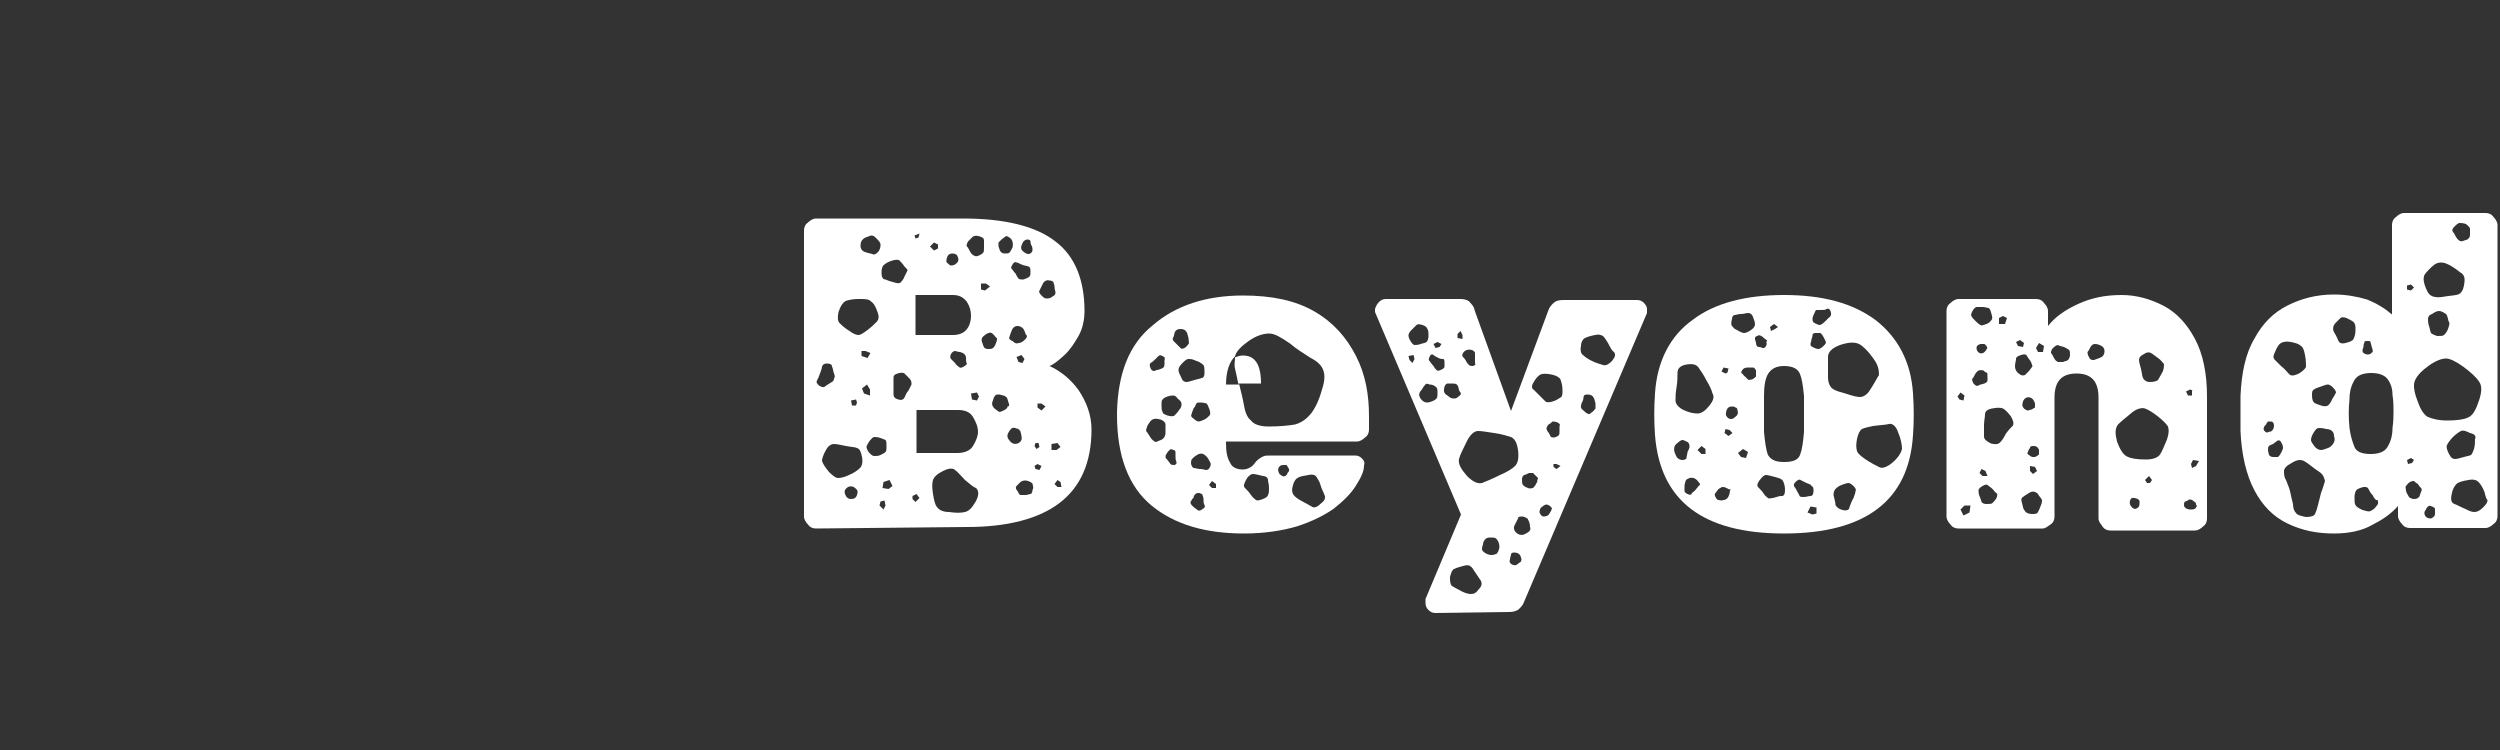 <?xml version="1.0" encoding="utf-8"?>
<!-- Generator: Adobe Illustrator 23.0.2, SVG Export Plug-In . SVG Version: 6.00 Build 0)  -->
<svg version="1.1" id="Layer_1" xmlns="http://www.w3.org/2000/svg" xmlns:xlink="http://www.w3.org/1999/xlink" x="0px" y="0px"
	 viewBox="0 0 500 150" style="enable-background:new 0 0 500 150;" xml:space="preserve">
<rect x="0" y="0" width="500" height="150" fill="#333333" stroke="none"/>
<style type="text/css">
	.st0{fill:#FFFFFF;}
</style>
<g>
	<path class="st0" d="M163.2,105.7c-0.6,0-1.2-0.2-1.6-0.8c-0.4-0.4-0.8-1-0.8-1.6V46.1c0-0.6,0.2-1.2,0.8-1.6
		c0.4-0.4,1-0.8,1.6-0.8h29.4c8.5,0,14.7,1.6,18.5,4.6c4,3,5.8,7.9,5.8,13.9c0,1.8-0.4,3.6-1.2,5S214,70,212.9,71s-2,1.8-3,2.2
		c2.2,1,4.2,2.6,5.8,4.8c1.6,2.4,2.6,5,2.6,7.9c0,6.6-2.2,11.5-6.4,14.7c-4.2,3.2-10.5,4.8-18.5,4.8L163.2,105.7L163.2,105.7z
		 M166.8,74.7c-0.2-0.6-0.2-1-0.4-1.4c0-0.4-0.4-0.6-1-0.6s-0.8,0.2-1,0.6c0,0.4-0.2,0.8-0.4,1.4c-0.2,0.6-0.4,1-0.6,1.4
		s0,0.6,0.4,1c0.6,0.4,1,0.4,1.2,0.2s0.6-0.4,1.2-0.8c0.4-0.2,0.6-0.4,0.6-0.8C167,75.5,167,75.1,166.8,74.7z M169.2,89.2
		c-1-0.2-1.8-0.4-2.4-0.4s-1.2,0.4-1.6,1.2c-0.6,1-0.8,1.8-0.8,2.2c0.2,0.6,0.6,1.2,1.4,2.2c0.8,0.8,1.4,1.2,1.8,1.2
		c0.6,0,1.4-0.2,2.2-0.6c1-0.4,1.8-1,2.2-1.4c0.4-0.4,0.6-1.2,0.4-2.2c-0.2-1-0.4-1.6-1-1.8C171,89.4,170.2,89.4,169.2,89.2z
		 M175.5,62.4c-0.4-1.2-0.8-1.8-1.4-2.2c-0.4-0.4-1.2-0.4-2.4-0.4c-1.2,0-2,0.2-2.6,0.4c-0.6,0.4-1,1-1.4,2.2
		c-0.2,1-0.2,1.8,0.2,2.2s1,1,2,1.6c0.8,0.6,1.4,0.8,1.8,0.8s1-0.4,1.8-1s1.4-1.2,1.8-1.6C175.7,64,175.9,63.4,175.5,62.4z
		 M171,97.6c-0.4-0.4-1-0.4-1.4-0.2c-0.6,0.4-0.8,0.8-0.6,1.4c0.2,0.6,0.6,1,1.2,1s1-0.2,1.2-0.8C171.6,98.4,171.6,98,171,97.6z
		 M171.2,79.9l-1,0.2l0.2,1h0.8l0.2-0.6L171.2,79.9z M175.3,47.7c-0.4-0.4-0.6-0.6-1-0.6c-0.2,0-0.6,0.2-1.2,0.4c-0.8,0.4-1,1-1,1.6
		c0,0.8,0.4,1.2,1.2,1.4c0.6,0.2,1,0.2,1.4,0.4c0.4,0,0.6-0.2,1-0.6c0.4-0.6,0.4-1,0.4-1.4C176.1,48.5,175.7,48.1,175.3,47.7z
		 M174.1,70.6l-1-0.4h-0.8v1l1.2,0.4L174.1,70.6z M173.4,76.9l-1,0.8l0.4,1l1.2,0.4v-1.2L173.4,76.9z M176.1,87.6
		c-0.6-0.2-1-0.2-1.2-0.2c-0.4,0-0.6,0.4-1,0.8c-0.4,0.6-0.6,1-0.6,1.2s0.2,0.8,0.6,1.2s0.6,0.6,1,0.6s0.8,0,1.2-0.2
		c0.4-0.2,0.8-0.4,1-0.6c0.2-0.2,0.2-0.6,0.2-1.2c0-0.6,0-1-0.2-1.2C177.1,88,176.7,87.8,176.1,87.6z M176.9,100.1l-0.8,0.2
		l-0.2,0.8l0.8,0.8l0.4-0.8L176.9,100.1z M180.9,53.3c-0.4-0.6-0.8-1-1-1.2s-0.8-0.2-1.4,0c-0.8,0.2-1.4,0.6-1.6,0.8
		c-0.4,0.2-0.6,0.8-0.6,1.6s0.2,1.4,0.8,1.4c0.4,0.2,1,0.4,1.8,0.6c0.6,0.2,1,0.2,1.2,0s0.6-0.6,0.8-1.2c0.2-0.4,0.4-0.8,0.6-1.2
		C181.5,53.9,181.3,53.7,180.9,53.3z M177.9,96l-1.2,0.4l-0.2,1.2l1.2,0.2l0.8-0.6L177.9,96z M181.9,75.7c-0.4-0.4-0.8-0.8-1-1
		s-0.8-0.2-1.4,0s-0.8,0.4-0.8,0.8c0,0.4,0,0.8,0,1.6s0,1.2,0,1.8c0,0.4,0.2,0.8,1,1c0.6,0.2,1,0,1.2-0.4s0.4-1,0.8-1.4
		c0.2-0.4,0.4-0.8,0.6-1.2C182.3,76.5,182.3,76.1,181.9,75.7z M183.3,98.8l-0.8,0.4v0.6l0.6,0.6l0.8-0.8L183.3,98.8z M183.9,46.7
		l-1,0.4l0.2,0.6l0.6-0.2L183.9,46.7z M183.1,67h7.5c1.2,0,2.2-0.4,2.8-1.2s0.8-1.8,0.8-2.6c0-1-0.2-1.8-0.8-2.8
		c-0.6-0.8-1.4-1.4-2.8-1.4h-7.5V67z M183.1,90.6h8.3c1.4,0,2.6-0.4,3.2-1.4s1-2,1-2.8c0-1-0.4-2-1-3s-1.6-1.4-3-1.4h-8.3v8.7
		C183.3,90.6,183.1,90.6,183.1,90.6z M187.6,48.9l-0.8-0.4l-0.8,0.8l0.8,0.8l0.8-0.4V48.9z M193,96c-0.8-0.8-1.4-1.6-2-2
		c-0.4-0.4-1.2-0.4-2.4,0.2c-1.2,0.6-1.8,1.2-2,1.8c-0.2,0.6-0.2,1.6,0,2.8s0.4,2.2,0.8,2.6c0.4,0.6,1.2,1,2.4,1
		c1.4,0.2,2.4,0.2,3.2,0c0.8-0.2,1.4-0.8,2.2-2.2c0.6-1.2,0.6-2,0-2.6C194.6,97.4,194,96.8,193,96z M190.4,50.7
		c-0.4,0-0.8,0.2-1,0.8s-0.2,1,0.2,1.2c0.2,0.2,0.4,0.4,0.6,0.4s0.4,0,0.8-0.2c0.6-0.4,0.8-0.8,0.6-1.4c-0.2-0.4-0.2-0.6-0.4-0.6
		C191,50.7,190.6,50.7,190.4,50.7z M193.2,71.6c0-0.6-0.4-1-1.2-1.2c-0.4,0-0.8-0.2-1-0.2s-0.6,0.2-0.8,0.6c-0.2,0.4-0.2,0.8,0,1
		s0.4,0.4,0.8,0.8c0.2,0.4,0.6,0.6,0.8,0.8c0.2,0.2,0.4,0.2,0.8,0s0.6-0.4,0.8-0.6C193.2,72.4,193.2,72.2,193.2,71.6z M196.8,49.5
		c0-0.6,0-1,0-1.4s-0.2-0.6-0.8-0.8c-0.6-0.2-1-0.2-1.4,0c-0.2,0.2-0.6,0.6-1,1c-0.2,0.4-0.4,0.8-0.2,1s0.4,0.6,0.6,1
		s0.6,0.8,0.8,0.8c0.2,0.2,0.6,0.2,1,0s0.8-0.4,0.8-0.6C196.8,50.5,196.8,50.1,196.8,49.5z M195.4,78.5l-1.2,0.2l0.2,1.2l1,0.2
		l0.4-0.8L195.4,78.5z M197.2,56.7h-1v1.2l0.8,0.2l1-0.8L197.2,56.7z M198.6,66.8c-0.2-0.2-0.6-0.4-0.8-0.2c-0.2,0-0.6,0.2-0.8,0.4
		c-0.6,0.4-0.8,0.8-0.6,1.4c0.2,0.4,0.2,0.8,0.4,1c0,0.2,0.4,0.4,0.8,0.4s0.8,0,1-0.2s0.4-0.4,0.6-1c0.2-0.4,0.2-0.8,0.2-1
		C199.2,67.6,199,67.2,198.6,66.8z M201.7,80.5c-0.2-0.6-0.2-1-0.6-1.2c-0.2-0.2-0.6-0.2-1.2-0.4c-0.6,0-0.8,0-1,0.4
		c-0.2,0.2-0.2,0.6-0.4,1c-0.2,0.6,0,1,0.4,1.4c0.2,0.2,0.6,0.4,0.8,0.6c0.2,0.2,0.6,0,1-0.2s0.8-0.4,0.8-0.8
		C201.9,81.3,201.9,80.9,201.7,80.5z M201.9,47.5c-0.4-0.2-0.6-0.4-0.8-0.2c-0.2,0.2-0.6,0.4-0.8,0.6c-0.2,0.2-0.4,0.4-0.6,0.6
		c0,0.2,0,0.4,0,0.8c0.2,0.4,0.2,0.8,0.4,1c0.2,0.2,0.4,0.4,0.8,0.4c0.6,0,0.8,0,1-0.2s0.4-0.6,0.6-1
		C202.7,48.7,202.5,47.9,201.9,47.5z M203.3,85.7c-0.4-0.2-0.8-0.2-1,0s-0.4,0.4-0.6,0.8c-0.4,0.6-0.2,1.2,0.2,1.6
		c0.4,0.6,1,0.8,1.6,0.6s1-0.8,0.8-1.4c0-0.4-0.2-0.8-0.2-1C203.9,86,203.7,85.7,203.3,85.7z M204.9,66.2c-0.2-0.6-0.8-1-1.4-1
		s-1,0.4-1.2,1s-0.4,1-0.4,1.2c-0.2,0.2,0,0.6,0.6,0.8c0.4,0.4,0.8,0.6,1.2,0.4c0.4,0,0.8-0.2,1.2-0.6c0.4-0.4,0.6-0.6,0.4-1
		C205.1,67,205.1,66.6,204.9,66.2z M204.3,52.9c-0.4-0.2-0.8-0.4-1-0.4c-0.2-0.2-0.6,0-0.8,0.4s-0.4,0.6-0.2,0.8
		c0.2,0.2,0.4,0.6,0.8,1c0.2,0.4,0.4,0.8,0.6,1s0.4,0.2,1,0.2c0.6-0.2,1-0.4,1.2-0.6c0.2-0.2,0.2-0.6,0.2-1.2c0-0.4-0.2-0.8-0.4-0.8
		C205.1,53.1,204.7,53.1,204.3,52.9z M204.9,71.8l-0.6-0.8l-1,0.4l0.4,1l0.8,0.2L204.9,71.8z M206.1,96.4c-0.8-0.4-1.4-0.4-2,0
		c-0.4,0.4-0.6,0.6-0.8,0.8c-0.2,0.2-0.2,0.6,0.2,1c0.2,0.4,0.4,0.8,0.6,0.8s0.6,0,1,0s0.8-0.2,1-0.2c0.2,0,0.4-0.4,0.4-0.8
		c0.2-0.4,0.2-0.8,0-1C206.7,97,206.5,96.6,206.1,96.4z M206.3,49.1c-0.2-0.4-0.2-0.6-0.2-0.8s-0.2-0.4-0.6-0.4s-0.6,0.2-0.8,0.4
		c-0.2,0.2-0.2,0.4-0.4,0.8c-0.2,0.6,0,1,0.6,1.4s1,0.4,1.4,0c0.2-0.2,0.2-0.4,0.2-0.6C206.5,49.7,206.5,49.5,206.3,49.1z
		 M207.7,88.6h-0.6l-0.2,0.6l0.4,0.6l0.6-0.4L207.7,88.6z M208.3,93.2l-0.8-0.4l-0.6,0.4l0.2,0.6l0.8,0.2L208.3,93.2z M208.3,80.7
		h-0.8v0.8l0.8,0.6l0.8-0.8L208.3,80.7z M209.9,56.1c-0.6-0.2-1.2,0.2-1.4,0.8c-0.2,0.4-0.4,0.8-0.6,1.2c-0.2,0.2,0,0.6,0.4,1
		s0.6,0.6,1,0.6c0.2,0,0.8,0,1.2-0.4c0.4-0.2,0.6-0.4,0.6-0.8c0-0.2-0.2-0.6-0.2-1.2c0-0.4-0.2-0.6-0.2-0.8
		C210.7,56.3,210.3,56.1,209.9,56.1z M211.5,88.6l-1.2,0.2V90h1l0.8-0.6L211.5,88.6z M212.1,96.4l-0.6-0.4l-0.6,0.8l0.6,0.6h0.8
		L212.1,96.4z"/>
	<path class="st0" d="M248.8,106.7c-7.7,0-13.9-1.8-18.5-5.6s-6.9-9.9-6.9-18.1v-0.6c0.2-7.7,2.4-13.5,7.1-17.3c4.6-4,10.7-6,18.1-6
		c5.8,0,10.5,1,14.3,3.2c3.8,2.2,6.4,5.2,8.3,8.9s2.6,7.7,2.6,12.1v2.6c0,0.6-0.2,1.2-0.8,1.6c-0.4,0.4-1,0.8-1.6,0.8h-26.2v0.2
		c0,1.8,0.2,3,0.8,4c0.4,1,1.4,1.4,2.6,1.4c0.6,0,1-0.2,1.4-0.4s0.8-0.6,1.2-1.2c0.6-0.6,1-0.8,1.4-1s0.8-0.2,1.6-0.2H271
		c0.6,0,1,0.2,1.4,0.6c0.4,0.4,0.6,0.8,0.4,1.4c0,1.2-0.6,2.4-1.6,4c-1,1.6-2.4,3-4.4,4.6c-2,1.4-4.4,2.6-7.5,3.6
		C256.5,106.1,253,106.7,248.8,106.7z M232.1,83.9c-0.8-0.2-1.2-0.2-1.6,0s-0.6,0.6-1,1.2c-0.2,0.6-0.4,1-0.2,1.2s0.4,0.6,0.8,1.2
		c0.2,0.4,0.6,0.6,0.8,0.8s0.6,0,1-0.2c0.8-0.2,1.2-0.8,1.2-1.6c0-0.6,0-1.2,0-1.6S232.7,84.1,232.1,83.9z M232.5,71.2
		c-0.4-0.2-0.6-0.2-0.8,0s-0.4,0.4-0.6,0.6c-0.4,0.4-0.6,0.6-1,0.8c-0.2,0.2-0.2,0.6,0,1c0.2,0.6,0.6,0.6,0.8,0.6
		c0.2-0.2,0.8-0.2,1.2-0.4c0.6-0.2,0.8-0.4,0.8-1c0-0.4,0-0.6,0-0.8C233.1,71.6,232.9,71.4,232.5,71.2z M235.5,79.7
		c-0.2-0.4-0.6-0.6-0.8-0.6s-0.6,0-1.2,0.2s-0.8,0.4-1,0.6c-0.2,0.2-0.2,0.6-0.2,1c0,0.6,0,1.2,0.2,1.4c0,0.4,0.4,0.6,1,0.8
		s1.2,0.2,1.4,0c0.2-0.2,0.6-0.6,1-1.2c0.4-0.4,0.4-0.8,0.4-1.2C236.3,80.5,236.1,80.1,235.5,79.7z M235.1,91.4c0-0.4,0-0.8,0-1
		s-0.2-0.4-0.4-0.4c-0.4-0.2-0.6-0.2-0.8,0s-0.4,0.4-0.6,0.8c-0.2,0.2-0.2,0.4-0.2,0.6s0.2,0.4,0.4,0.6c0.2,0.2,0.4,0.6,0.6,0.8
		s0.4,0.2,0.8,0.2c0.4-0.2,0.4-0.2,0.4-0.6C235.1,92,235.1,91.6,235.1,91.4z M236.1,65.8c-0.6,0-0.8,0.2-1,0.4s-0.2,0.6-0.4,1.2
		c-0.2,0.2-0.2,0.6,0,0.8s0.4,0.4,0.6,0.6c0.2,0.2,0.6,0.6,0.8,0.8s0.4,0.2,0.8,0s0.6-0.6,0.8-0.8s0-0.6,0-1.2
		c-0.2-0.6-0.2-1-0.4-1.2C237.1,66,236.7,65.8,236.1,65.8z M239.3,72.2c-0.8-0.4-1.2-0.4-1.6-0.4s-0.8,0.4-1.2,0.8
		c-0.6,0.6-0.8,1-0.8,1.4s0.2,0.8,0.6,1.6c0.2,0.6,0.6,0.8,1,0.8s0.8-0.2,1.6-0.4c0.6-0.2,1-0.2,1.4-0.4c0.4,0,0.6-0.4,0.6-1
		c0-0.8,0-1.2-0.2-1.6C240.5,72.9,240.1,72.4,239.3,72.2z M241.2,91.2c-0.6-0.6-1.2-0.6-1.8-0.2c-0.4,0.2-0.8,0.6-1,0.8
		s-0.2,0.6-0.2,1c0.2,0.6,0.4,0.8,0.6,0.8s0.8,0.2,1.2,0.2c0.6,0,1,0.2,1.2,0.2c0.4,0,0.6-0.2,0.8-0.6c0.2-0.4,0.2-0.8,0-1
		C241.8,92,241.6,91.6,241.2,91.2z M239.9,98.6c-0.4,0-0.6,0-0.8,0.2c-0.2,0.2-0.4,0.4-0.4,0.8c-0.4,0.2-0.4,0.6-0.6,0.8
		c0,0.2,0,0.4,0.4,0.8c0.4,0.4,0.8,0.6,1,0.8s0.6,0.2,1-0.2c0.4-0.2,0.6-0.4,0.4-0.8s-0.2-0.6-0.2-1.2c0-0.4-0.2-0.6-0.2-0.8
		S240.3,98.8,239.9,98.6z M240.1,80.5c-0.4,0-0.8,0-0.8,0.2c-0.2,0.2-0.2,0.6-0.6,1c-0.2,0.6-0.4,1-0.4,1.2c-0.2,0.2,0,0.6,0.4,0.8
		c0.4,0.4,0.8,0.6,1,0.6s0.8-0.2,1.2-0.4c0.4-0.2,0.8-0.6,1-0.8s0.2-0.6,0-1.2c-0.2-0.6-0.4-1-0.6-1.2
		C241.2,80.7,240.8,80.5,240.1,80.5z M243.2,96.8l-0.8-0.6l-0.6,0.8l0.6,0.6h0.8V96.8z M245.2,76.9h2.6c0-0.2-0.2-0.2-0.2-0.4
		c-0.2-1-0.4-2-0.6-2.8s0-1.4,0-2.2c0.4-0.2,1-0.4,1.6-0.4c2.4,0,3.6,1.8,3.6,5.6h-4.4c0.4,1.6,0.8,3.2,1,4.4s0.6,2.4,1.4,3
		c0.6,0.8,1.8,1.2,3.6,1.2c2.2,0,4-0.2,5.2-0.4c1.4-0.4,2.4-1.2,3.2-2.2s1.6-2.6,2.2-4.8c0.6-1.8,0.6-3,0.2-4s-1.4-1.8-2.6-2.4
		c-1.2-0.8-2.6-1.6-4-2.8c-1.8-1.2-3-2-4.2-2c-1,0-2.6,0.4-4.2,1.6c-1.4,1-2.4,2-2.6,3C246,72.2,245.2,74.1,245.2,76.9z M253.8,97.6
		c0-0.8-0.2-1.2-0.2-1.6c0-0.4-0.4-0.8-1-0.8c-0.8-0.2-1.6-0.4-2-0.4s-1,0.4-1.4,1.2c-0.4,0.8-0.6,1.2-0.2,1.6
		c0.4,0.4,0.8,0.8,1.2,1.4c0.4,0.6,0.8,0.8,1,1c0.4,0.2,0.8,0,1.4-0.2s1-0.6,1-0.8C253.8,98.6,253.8,98.2,253.8,97.6z M257.7,93.6
		c-0.2-0.2-0.2-0.4-0.4-0.6c-0.2,0-0.4,0-0.6,0c-0.6,0-0.8,0.2-1,0.6c-0.2,0.4,0,0.8,0.2,1.2c0.2,0.2,0.6,0.4,0.6,0.4
		c0.2,0.2,0.4,0,0.6,0c0.2-0.2,0.4-0.4,0.4-0.6C257.9,94.2,257.9,94,257.7,93.6z M264.1,97c-0.2-0.8-0.6-1.2-0.8-1.6
		c-0.2-0.4-0.8-0.6-1.6-0.4c-1,0.2-1.6,0.2-2.2,0.6c-0.4,0.2-0.8,0.8-1,1.8c-0.2,0.8,0,1.4,0.4,1.8c0.4,0.4,1,0.8,1.8,1.2
		s1.4,0.8,1.8,1s1,0,1.8-0.8c0.8-0.6,0.8-1.2,0.6-1.6C264.7,98.4,264.3,97.8,264.1,97z"/>
	<path class="st0" d="M287.1,122.6c-0.6,0-1-0.2-1.4-0.6c-0.4-0.4-0.6-0.8-0.6-1.4c0-0.2,0-0.2,0-0.4s0-0.4,0-0.4l7.1-16.9L275,62.4
		c0-0.2,0-0.4,0-0.6c0.2-0.6,0.4-1,0.8-1.4s0.8-0.6,1.4-0.6h14.9c0.8,0,1.6,0.2,2,0.8c0.4,0.4,0.8,1,0.8,1.4l7.3,20.2l7.5-20.2
		c0.2-0.6,0.6-1,1-1.4s1-0.6,2-0.6h14.7c0.6,0,1,0.2,1.4,0.6c0.4,0.4,0.6,0.8,0.6,1.2s0,0.6,0,0.8l-24.6,57.8c-0.2,0.6-0.6,1-1,1.4
		s-1.2,0.6-2,0.6L287.1,122.6L287.1,122.6z M282.7,71l-1,0.2l0.2,0.8l0.6,0.6l0.4-0.8L282.7,71z M284.5,65c-0.6-0.2-1-0.2-1.2,0
		c-0.2,0.2-0.6,0.6-1,1s-0.6,0.8-0.6,1s0,0.6,0.4,1.2c0.2,0.4,0.6,0.8,0.8,0.8c0.2,0,0.8,0,1.2-0.2c0.6-0.2,1-0.2,1.2-0.4
		c0.2-0.2,0.4-0.6,0.4-1.2c0-0.6,0-1-0.2-1.4C285.3,65.4,285.1,65.2,284.5,65z M285.9,76.9c-0.4-0.2-0.8-0.2-0.8,0
		c-0.2,0.2-0.4,0.4-0.6,0.8c-0.2,0.4-0.6,0.6-0.6,1c-0.2,0.2,0,0.6,0.2,1c0.6,0.8,1.2,1,2.2,0.6c0.6-0.2,0.8-0.4,1-0.6
		c0.2-0.2,0.2-0.6,0.2-1.2c0-0.4,0-0.8-0.2-1C286.9,77.1,286.5,76.9,285.9,76.9z M287.7,71.6c-0.4-0.2-0.8-0.4-1-0.6
		c-0.2-0.2-0.6-0.2-0.8,0.4c-0.2,0.4-0.2,0.6,0,0.8c0.2,0.2,0.4,0.6,0.8,1c0.2,0.4,0.4,0.6,0.6,0.8c0.2,0.2,0.4,0.2,0.8,0
		s0.6-0.2,0.8-0.6c0-0.2,0-0.6,0-1c0-0.2,0-0.4-0.2-0.6C288.3,71.8,288.1,71.8,287.7,71.6z M288.3,68.8l-0.8-0.4l-0.8,0.4l0.4,0.8
		l0.8-0.2L288.3,68.8z M291.7,77.5c-0.2-0.6-0.4-0.8-1.2-0.8c-0.4,0-0.8,0-1,0c-0.2,0-0.4,0.2-0.6,0.6c-0.2,0.8-0.2,1.4,0.6,1.8
		c0.4,0.4,0.8,0.6,1.2,0.6s0.6,0,1-0.4c0.4-0.2,0.6-0.6,0.4-0.8C291.9,78.3,291.7,77.9,291.7,77.5z M295,114.4c-0.4-0.6-0.6-1-1-1.2
		c-0.2-0.2-0.8-0.2-1.4,0c-0.8,0.2-1.4,0.4-1.8,0.6c-0.4,0.2-0.6,0.8-0.8,1.6c0,0.8,0,1.4,0.4,1.8c0.4,0.2,1,0.6,1.8,1
		s1.4,0.6,2,0.6c0.6,0,1-0.2,1.6-1c0.6-0.6,0.6-1.2,0.4-1.6C295.8,115.6,295.4,115,295,114.4z M292.1,66.2l-0.6,0.6v0.8l1,0.2V67
		L292.1,66.2z M298.8,86.6c-1.4-0.2-2.4-0.4-3.2-0.4c-0.8,0-1.6,0.8-2.2,2c-0.8,1.6-1.4,2.8-1.6,3.6c-0.2,1,0.4,2,1.6,3.4
		c1.2,1.2,2.2,1.6,3,1.4c1-0.4,2-0.8,3.6-1.6c1.4-0.6,2.4-1.2,3-1.8c0.6-0.6,0.8-1.6,0.6-3.2c-0.2-1.4-0.6-2.2-1.4-2.6
		C301.4,87.2,300.4,86.8,298.8,86.6z M294.4,70c-0.8-0.2-1.4,0-1.8,0.6c-0.2,0.4-0.2,0.6,0,0.8c0.2,0.2,0.4,0.4,0.6,0.8
		c0.2,0.4,0.4,0.6,0.6,0.8c0.2,0.2,0.4,0.2,0.8,0.2c0.4-0.2,0.6-0.2,0.4-0.6c0-0.2,0-0.6,0-1s0-0.8,0-1
		C295,70.4,294.8,70.2,294.4,70z M299.8,108.7c-0.2-0.6-0.4-0.8-0.6-1c-0.2-0.2-0.6-0.2-1.2-0.2c-0.6,0-0.8,0.2-1,0.4
		c-0.2,0.2-0.4,0.6-0.4,1c-0.2,0.4-0.2,0.8-0.2,1s0.4,0.6,0.8,0.8c0.8,0.4,1.4,0.4,2.2,0C299.8,110.1,300,109.5,299.8,108.7z
		 M304.2,111.5c-0.2-0.8-0.8-1-1.4-1c-0.4,0-0.6,0.2-0.6,0.4s-0.2,0.6-0.2,1c-0.2,0.4,0,0.8,0.4,1s0.8,0.2,1,0
		c0.2-0.2,0.6-0.4,0.8-0.6C304.2,112.1,304.4,111.9,304.2,111.5z M304.6,103.3c-0.6,0-1,0-1,0.4c-0.2,0.4-0.4,0.8-0.6,1.2
		c-0.4,0.6-0.2,1.2,0.2,1.6c0.4,0.4,1,0.6,1.6,0.4c0.4-0.2,0.8-0.4,1-0.6c0.2-0.2,0.4-0.4,0.2-1c0-0.6-0.2-1-0.4-1.4
		C305.6,103.7,305.2,103.5,304.6,103.3z M307.2,95.2c-0.2-0.2-0.4-0.4-0.6-0.6c-0.2,0-0.4,0-0.8,0c-0.4,0.2-0.8,0.4-1,0.4
		c-0.2,0.2-0.4,0.4-0.4,0.8c0,0.6,0,1,0.2,1.2c0.2,0.2,0.4,0.4,1,0.6c0.4,0.2,0.8,0,1,0c0.2-0.2,0.4-0.4,0.6-0.8
		c0.2-0.4,0.4-0.6,0.2-0.8C307.7,95.8,307.7,95.6,307.2,95.2z M310.3,74.9c-1-0.2-1.8-0.2-2.2,0c-0.4,0.2-1,0.8-1.4,1.6
		c-0.4,0.6-0.4,1.2,0,1.4c0.4,0.4,0.8,0.8,1.4,1.4c0.4,0.4,0.8,0.8,1,1c0.2,0.2,0.8,0.2,1.4,0c0.8-0.2,1.2-0.6,1.6-0.8
		s0.4-0.8,0.4-1.4c0-1-0.2-1.6-0.4-2.2C311.9,75.5,311.3,75.1,310.3,74.9z M310.1,101.3c-0.2-0.2-0.6-0.4-0.8-0.4
		c-0.2,0-0.6,0.2-0.8,0.4c-0.4,0.2-0.6,0.6-0.6,1.2c0.2,0.4,0.4,0.8,0.8,0.8c0.6,0,1-0.2,1.2-0.6c0.2-0.4,0.4-0.6,0.4-0.8
		C310.5,101.7,310.3,101.5,310.1,101.3z M311.5,84.5c-0.4-0.2-0.8-0.2-1-0.2c-0.2,0.2-0.4,0.4-0.8,0.6c-0.2,0.2-0.4,0.6-0.4,0.8
		s0.2,0.6,0.4,0.8c0.2,0.4,0.4,0.6,0.4,0.8c0.2,0.2,0.4,0.2,0.8,0.2c0.4-0.2,0.6-0.2,0.8-0.4c0.2-0.2,0.2-0.4,0.2-0.8
		c0-0.4,0-0.8,0-1C312.1,84.9,311.9,84.7,311.5,84.5z M311.3,92.8h-0.6v0.6l0.6,0.4l0.8-0.6L311.3,92.8z M321.6,68.6
		c-0.4-0.6-0.6-1-1-1.4c-0.4-0.2-0.8-0.4-1.6-0.2c-1,0.2-1.6,0.4-2,0.6c-0.4,0.2-0.8,0.8-0.8,1.6c-0.2,0.8,0,1.6,0.4,1.8
		c0.4,0.4,1,0.8,1.8,1.2s1.6,0.6,2.2,0.8c0.6,0.2,1.2-0.2,1.8-0.8c0.6-0.8,0.8-1.2,0.4-1.8C322.4,70.2,322,69.4,321.6,68.6z
		 M317.5,78.9c-0.6,0-0.8,0.2-0.8,0.6c0,0.4-0.2,0.8-0.4,1.2c-0.2,0.6-0.2,1,0.4,1.4c0.2,0.2,0.6,0.6,0.8,0.6
		c0.2,0.2,0.4,0.2,0.8-0.2c0.4-0.2,0.6-0.6,0.8-0.8c0-0.2,0-0.6,0-1c-0.2-0.6-0.2-1-0.4-1.2C318.5,79.1,318.1,78.9,317.5,78.9z"/>
	<path class="st0" d="M356.8,106.7c-16.3,0-24.8-6.6-25.8-19.7c-0.2-2.8-0.2-5.6,0-8.3c0.4-6.4,3-11.5,7.5-14.7
		c4.4-3.4,10.7-5,18.3-5c7.7,0,13.7,1.6,18.3,5c4.4,3.4,7.1,8.3,7.5,14.7c0.2,2.8,0.2,5.6,0,8.3
		C381.8,100.1,373.1,106.7,356.8,106.7z M337.5,88.4c-0.4-0.2-0.8-0.4-1-0.4c-0.2,0-0.6,0.2-1,0.6c-0.6,0.4-0.8,1-0.6,1.8
		c0.2,0.6,0.4,1,0.6,1.2c0.2,0.2,0.6,0.4,1,0.4s0.8-0.2,0.8-0.4c0-0.4,0.2-0.8,0.2-1.2c0.2-0.4,0.4-0.8,0.4-1S337.9,88.6,337.5,88.4
		z M341.3,76.1c-0.6-1.2-1.2-2-1.6-2.6s-1.2-0.8-2.4-0.6c-1.2,0.2-1.8,0.8-1.8,1.6s0,1.8-0.2,3c-0.2,1.2-0.2,2-0.2,2.6
		s0.4,1.2,1.4,1.8c1.2,0.6,2.2,0.8,3,0.8s1.6-0.6,2.4-1.6s1-1.8,0.6-2.4C342.3,77.9,341.9,77.1,341.3,76.1z M339.7,96.4
		c-0.4-0.6-1-1-1.8-0.8c-0.4,0.2-0.6,0.2-0.8,0.6c0,0.2-0.2,0.6-0.2,1s0,0.8,0,1s0.2,0.4,0.6,0.6c0.4,0.2,0.8,0.2,0.8,0
		s0.4-0.4,0.8-0.8c0.2-0.4,0.6-0.6,0.6-0.8C340.1,97,340.1,96.8,339.7,96.4z M341.1,89.8l-0.8-0.6l-0.8,0.8l0.8,0.8h0.8V89.8z
		 M345.3,97.6c-0.4-0.2-0.6-0.2-0.8-0.2s-0.4,0.2-0.8,0.4c-0.2,0.2-0.4,0.6-0.6,0.8c-0.2,0.2-0.2,0.4,0,0.8c0.2,0.4,0.4,0.6,0.6,0.6
		c0.2,0,0.6,0.2,1,0c0.4,0,0.6-0.2,0.8-0.4s0.2-0.4,0.4-0.8c0-0.4,0.2-0.8,0.2-1C345.9,98,345.7,97.8,345.3,97.6z M345.7,73.7
		l-1-0.2l-0.4,0.8l0.8,0.4l0.4-0.2L345.7,73.7z M345.9,86l-0.8-0.2l-0.2,0.8l0.8,0.6l0.8-0.6L345.9,86z M346.3,81.3
		c-0.4,0-0.8,0.2-1,0.8c-0.2,0.6-0.2,1,0.2,1.4c0.4,0.4,1,0.4,1.4,0c0.6-0.4,0.8-0.8,0.6-1.4c0-0.4-0.2-0.6-0.4-0.6
		C346.9,81.3,346.7,81.3,346.3,81.3z M350.6,63.4c-0.2-0.6-0.6-0.8-1-0.8s-0.8,0.2-1.4,0.2c-0.6,0-1,0.2-1.2,0.2
		c-0.4,0-0.6,0.4-0.6,0.8c-0.2,0.6-0.2,1.2,0,1.4c0.2,0.2,0.4,0.6,1,0.8c0.6,0.4,1.2,0.6,1.4,0.6c0.4,0,0.8-0.2,1.4-0.6
		c0.6-0.4,0.8-0.8,0.8-1.2C351,64.4,350.8,64,350.6,63.4z M349.6,90.4l-1-0.6l-1,0.8l0.6,0.8l1,0.2L349.6,90.4z M351.2,74.1
		c-0.2-0.4-0.4-0.6-0.6-0.6c-0.2,0-0.6,0-1,0c-0.6,0-1,0.2-1.2,0.6c-0.2,0.2-0.2,0.6,0,0.6c0.2,0,0.2,0.4,0.6,0.6
		c0.2,0.2,0.4,0.4,0.6,0.6c0.2,0.2,0.4,0,0.8,0c0.4-0.2,0.6-0.4,0.8-0.6C351.2,74.7,351.2,74.5,351.2,74.1z M353,67.8
		c-0.2-0.2-0.6-0.6-0.8-0.6c-0.2-0.2-0.4-0.2-0.8,0s-0.4,0.2-0.4,0.6c0,0.2,0.2,0.6,0.2,0.8c0,0.4,0.2,0.8,0.6,0.8s0.6,0.2,0.8,0.2
		c0.2,0,0.4,0,0.6-0.4c0.2-0.4,0.2-0.6,0-0.8C353.6,68.2,353.4,68,353,67.8z M357,98c0-0.8-0.2-1.4-0.4-1.8
		c-0.2-0.4-0.8-0.6-1.6-0.8s-1.4-0.4-1.8-0.4s-0.8,0.4-1.4,1.2c-0.4,0.6-0.4,1-0.2,1.2c0.4,0.4,0.8,0.8,1.2,1.4
		c0.2,0.4,0.6,0.6,0.8,0.8c0.2,0.2,0.6,0,1,0c0.8-0.2,1.2-0.4,1.6-0.4C356.8,99.3,357,98.8,357,98z M356.8,92.4
		c1.8,0,2.8-0.4,3.2-1.4s0.6-2.4,0.8-4.6c0-0.8,0-2.2,0-3.6s0-2.8,0-3.6c-0.2-2-0.4-3.4-0.8-4.4s-1.4-1.6-3.2-1.6
		c-1.6,0-2.6,0.6-3.2,1.6s-0.8,2.6-0.8,4.4c0,0.8,0,2.2,0,3.6s0,2.8,0,3.6c0.2,2,0.4,3.6,0.8,4.6C354.2,92,355.2,92.4,356.8,92.4z
		 M355.6,65.4l-0.8-0.6l-0.8,0.6l0.2,0.8l0.8-0.4L355.6,65.4z M361.3,96.6c-0.4-0.2-0.8-0.4-1.2-0.6c-0.2-0.2-0.6,0-1,0.4
		c-0.4,0.4-0.4,0.6-0.2,1c0.2,0.2,0.4,0.6,0.6,1c0.2,0.4,0.4,0.6,0.4,0.8c0.2,0.2,0.4,0.2,0.8,0.2c0.6,0,1-0.2,1.4-0.2
		s0.6-0.4,0.6-1s0-0.8-0.4-1C362.3,97,361.9,96.8,361.3,96.6z M363.3,101.5l-1.2-0.2l-0.6,1.2l1,0.4l0.8-0.2V101.5L363.3,101.5z
		 M364.7,67.4c-0.2-0.4-0.4-0.6-0.6-0.8c-0.2,0-0.6,0-1,0c-0.4,0-0.6,0.2-0.6,0.4s0,0.4-0.2,0.8c0,0.4-0.2,0.8-0.2,1s0,0.4,0.4,0.6
		c0.4,0.2,0.8,0.4,1.2,0.4c0.2,0,0.6-0.2,1-0.6c0.4-0.4,0.6-0.6,0.4-1C365.1,68.2,364.9,67.8,364.7,67.4z M366.1,62.2
		c-0.2-0.4-0.4-0.6-0.8-0.4c-0.2,0.2-0.6,0.2-1.2,0.2c-0.4,0-0.6,0-0.8,0c-0.2,0-0.2,0.2-0.4,0.6c-0.2,0.4-0.4,0.8-0.4,1.2
		c0,0.2,0,0.6,0.4,0.8s0.8,0.4,1,0.4c0.2,0,0.6-0.2,1-0.6c0.4-0.4,0.6-0.6,0.8-0.8C366.3,63.2,366.3,62.8,366.1,62.2z M374.6,71.6
		c-1-1.4-2-2.4-2.8-2.8c-0.8-0.4-2-0.4-3.8,0.2c-1.6,0.6-2.4,1.4-2.4,2.4s0,2.4,0,4c0,1.2,0.4,2,1,2.4c0.6,0.4,1.4,0.6,2.8,1
		c1.2,0.4,2,0.6,2.6,0.6c0.6,0,1.4-0.4,2-1.4c0.8-1.2,1.4-2.4,1.8-3C375.8,73.9,375.6,72.9,374.6,71.6z M370.7,97.2
		c-0.4-0.4-0.8-0.6-1-0.6c-0.4,0-0.8,0.2-1.4,0.4c-0.6,0.2-1,0.6-1.2,0.8c-0.2,0.2-0.4,0.6-0.4,1.2c0.2,0.8,0.4,1.6,0.4,2
		c0.2,0.4,0.6,0.8,1.4,1s1.4,0,1.4-0.6c0.2-0.4,0.4-1.2,0.8-1.8c0.2-0.6,0.4-1,0.4-1.4C371.3,98,371.1,97.6,370.7,97.2z M379.6,86.4
		c-0.4-1.2-1.2-1.8-1.8-1.6c-0.8,0.2-1.8,0.2-3.2,0.4c-1,0.2-1.8,0.4-2.2,0.6c-0.4,0.2-0.8,1-1,2c-0.2,1-0.2,1.8,0,2.4
		c0.2,0.6,0.8,1,1.6,1.6c1.2,0.8,2,1.2,2.8,1.6c0.6,0.4,1.6,0,2.6-0.8c1.2-1,1.8-2,2-2.8C380.4,89,380.2,87.8,379.6,86.4z"/>
	<path class="st0" d="M391.7,105.7c-0.6,0-1.2-0.2-1.6-0.8c-0.4-0.4-0.8-1-0.8-1.6V62.2c0-0.6,0.2-1.2,0.8-1.6
		c0.4-0.4,1-0.8,1.6-0.8h15.5c0.6,0,1.2,0.2,1.6,0.8c0.4,0.4,0.8,1,0.8,1.6v3c1.4-1.8,3.4-3.2,6-4.4c2.6-1.2,5.4-1.8,8.7-1.8
		c3,0,5.8,0.8,8.5,2.2c2.6,1.4,4.6,3.6,6.2,6.6c1.6,3,2.4,6.9,2.4,11.5v24.4c0,0.6-0.2,1.2-0.8,1.6c-0.4,0.4-1,0.8-1.6,0.8h-16.9
		c-0.6,0-1.2-0.2-1.6-0.8s-0.8-1-0.8-1.6V79.5c0-3.2-1.4-4.8-4.4-4.8c-3,0-4.4,1.6-4.4,4.8v23.8c0,0.6-0.2,1.2-0.8,1.6
		c-0.6,0.4-1,0.8-1.6,0.8C408.4,105.7,391.7,105.7,391.7,105.7z M392.9,79.1l-0.8-0.6l-0.6,0.8l0.4,0.6l0.8,0.2L392.9,79.1z
		 M394.1,101.1h-1.2l-0.8,0.8l0.6,1.2l1.2-0.6L394.1,101.1z M396.5,61.4c-0.6,0-1,0-1.2,0c-0.2,0-0.6,0.4-0.8,0.8
		c-0.2,0.4-0.4,0.8-0.2,1c0,0.2,0.4,0.6,0.8,1c0.4,0.4,0.6,0.6,1,0.8c0.2,0.2,0.6,0,1.2-0.2c0.6-0.2,0.8-0.6,1-0.8
		c0.2-0.2,0.2-0.6,0-1.2c-0.2-0.6-0.2-1-0.6-1.2C397.5,61.6,397.1,61.4,396.5,61.4z M396.7,74.1c-0.8-0.2-1.2,0-1.6,0.6
		c-0.2,0.4-0.4,0.8-0.6,1c-0.2,0.2,0,0.6,0.2,1c0.4,0.4,0.6,0.6,1,0.4c0.2-0.2,0.6-0.2,1.2-0.4c0.4-0.2,0.6-0.4,0.6-0.6
		c0-0.2,0-0.4,0-0.8c0-0.4,0-0.8-0.2-0.8S396.9,74.3,396.7,74.1z M397.3,69.2c-0.2-0.2-0.4-0.4-0.4-0.4c-0.2,0-0.4,0-0.8,0
		c-0.6,0.2-0.8,0.4-0.8,0.8c0,0.4,0.2,0.8,0.6,1c0.4,0.2,0.8,0,1-0.2c0.2-0.2,0.4-0.4,0.4-0.6C397.5,69.8,397.5,69.6,397.3,69.2z
		 M398.5,97.8c-0.4-0.4-0.8-0.6-1-0.8c-0.2-0.2-0.6,0-1,0.2s-0.8,0.6-0.8,0.8s0,0.8,0.2,1.2c0.2,0.6,0.4,1,0.4,1.2
		c0.2,0.2,0.4,0.4,1,0.4c0.6,0,1,0,1.2-0.2c0.2-0.2,0.6-0.6,0.8-1c0.2-0.4,0.2-0.8,0-1C399.1,98.6,398.9,98.2,398.5,97.8z
		 M397.1,94.2l-0.8-0.4l-0.4,0.8l0.6,0.6h1L397.1,94.2z M402.2,83.3c-0.6-0.8-1.2-1.4-1.6-1.6c-0.4-0.2-1.2-0.2-2.2,0
		c-1,0.2-1.4,0.6-1.4,1.2s-0.2,1.2-0.2,2.2s0,1.6,0,2.2c0,0.6,0.6,1,1.4,1.4c0.8,0.2,1.4,0.2,1.8-0.2c0.4-0.4,0.8-1,1.2-1.8
		c0.6-0.8,1-1.2,1.4-1.6C402.8,84.5,402.6,84.1,402.2,83.3z M401.4,63.6l-0.8-0.4l-0.8,0.4v1.2h1.2L401.4,63.6z M406.2,72.4
		c-0.2-0.4-0.6-0.8-0.8-1.2c-0.2-0.4-0.6-0.4-1.2-0.2c-0.6,0.2-1,0.4-1,0.8c0,0.4-0.2,0.8-0.2,1.4c0,0.8,0.4,1.4,1.2,1.8
		c0.4,0.2,0.8,0,0.8,0s0.4-0.4,0.8-0.8c0.2-0.2,0.4-0.6,0.6-0.8C406.6,73.3,406.4,72.9,406.2,72.4z M404.8,68.6L404,68l-0.8,0.4
		l0.4,0.8l1,0.2L404.8,68.6z M407.6,98.8c-0.6-0.6-1.2-0.6-1.8-0.2c-0.6,0.4-1,0.6-1.2,0.8c-0.4,0.2-0.4,0.6-0.2,1.2
		c0.2,0.8,0.2,1.2,0.6,1.6c0.2,0.4,0.8,0.6,1.4,0.6c0.6,0,1,0,1.2-0.4c0.2-0.4,0.4-0.8,0.6-1.4c0.2-0.4,0.2-0.8,0.2-1
		C408.2,99.5,407.8,99.3,407.6,98.8z M407,80.7c-0.2-0.6-0.4-1-1-1.2c-0.6-0.2-1.2,0.2-1.4,0.8c-0.2,0.6-0.2,1,0.2,1.4
		c0.2,0.2,0.6,0.4,0.8,0.4c0.2,0,0.4-0.2,0.8-0.2c0.2-0.2,0.6-0.4,0.6-0.4C407,81.3,407,81.1,407,80.7z M406.8,89.2
		c-0.4,0-0.8,0-0.8,0.4c-0.2,0.2-0.4,0.6-0.4,0.8c-0.2,0.2-0.2,0.4,0.2,0.6c0.4,0.4,1,0.6,1.6,0.2c0.2-0.2,0.4-0.2,0.4-0.4
		s0-0.4,0-0.8C407.6,89.4,407.2,89.2,406.8,89.2z M407,93.4l-1-0.2v1l0.6,0.6l0.8-0.6L407,93.4z M408.8,69.2l-1-0.6l-0.6,1l0.4,0.8
		h1L408.8,69.2z M412.8,69.4c-0.6-0.2-1-0.2-1.2-0.4c-0.2,0-0.6,0.2-1,0.6c-0.4,0.4-0.4,0.8-0.4,1c0.2,0.2,0.4,0.6,0.6,1
		c0.2,0.4,0.4,0.6,0.8,0.8c0.2,0,0.6,0,1,0c0.4-0.2,0.8-0.2,1-0.4c0.2-0.2,0.4-0.6,0.4-1c0-0.6,0-0.8-0.2-1
		C413.6,69.8,413.2,69.6,412.8,69.4z M419.9,69c-0.4-0.2-0.8-0.2-1-0.2c-0.2,0-0.6,0.2-0.8,0.6c-0.2,0.4-0.4,0.8-0.6,1
		c0,0.2,0,0.6,0.4,1.2c0.2,0.4,0.6,0.4,0.8,0.4c0.2,0,0.6-0.2,1.2-0.4c0.6-0.2,1-0.6,1-1.4C420.9,69.6,420.5,69.2,419.9,69z
		 M431.6,83.3c-1-0.8-2-1.4-2.6-1.6c-0.6-0.2-1.6,0-2.6,0.8c-1.2,1-2.2,1.8-2.8,2.4c-0.6,0.8-0.6,1.8-0.2,3.4c0.6,1.6,1.2,2.6,2,3
		s2,0.6,3.8,0.6c1.4,0,2.4-0.4,2.8-1c0.4-0.6,0.8-1.6,1.4-3c0.4-1.2,0.4-2,0.2-2.6C433.2,84.7,432.6,84.1,431.6,83.3z M427.3,99.7
		c-0.6-0.2-1-0.2-1.2,0.2c-0.2,0.4-0.2,0.8,0,1.2c0.4,0.6,0.8,0.8,1.2,0.6s0.6-0.4,0.6-1C428,100.1,427.8,99.9,427.3,99.7z
		 M431.6,71.6c-0.6-0.4-1-0.8-1.4-1s-0.8-0.2-1.4,0.2c-0.8,0.4-1,0.8-1,1.2s0.2,1,0.4,1.8c0.2,0.8,0.2,1.4,0.4,1.8
		c0.2,0.4,0.6,0.8,1.4,0.8c0.8,0,1.4-0.2,1.6-0.4c0.2-0.4,0.6-1,1-1.8c0.2-0.6,0.2-1.2,0.2-1.4C432.4,72.4,432.2,72,431.6,71.6z
		 M430.4,96l-0.6-0.8L429,96l0.4,0.6h0.6L430.4,96z M438.8,100.3c-0.4-0.4-0.6-0.4-1-0.4c-0.2,0.2-0.6,0.4-0.8,0.4
		c-0.2,0.2-0.2,0.4-0.2,0.8c0,0.2,0.2,0.4,0.4,0.6c0.2,0,0.4,0.2,0.8,0.2c0.6,0,1,0,1.2-0.4c0.2-0.2,0.2-0.4,0-0.6
		C439.2,100.7,439.2,100.5,438.8,100.3z M438.6,78.1l-0.6-0.2l-0.8,0.4l0.4,0.8h0.8v-1H438.6z M439.8,92.2l-1.2-0.2l-0.4,0.8
		l0.2,0.8l0.8-0.4L439.8,92.2z"/>
	<path class="st0" d="M466.8,106.7c-3.4,0-6.4-0.6-9.3-2s-5-3.6-6.6-6.6c-1.6-3-2.6-7.1-2.8-11.9c0-1.4,0-2.6,0-3.6s0-2.2,0-3.4
		c0.2-4.6,1-8.5,2.8-11.5c1.6-3,3.8-5.2,6.6-6.6c2.8-1.4,5.8-2.2,9.3-2.2c2.4,0,4.6,0.4,6.6,1c2,0.8,3.6,1.8,5,3V45
		c0-0.6,0.2-1.2,0.8-1.6c0.4-0.4,1-0.8,1.6-0.8h16.3c0.6,0,1.2,0.2,1.6,0.8c0.4,0.4,0.8,1,0.8,1.6v58.2c0,0.6-0.2,1.2-0.8,1.6
		c-0.4,0.4-1,0.8-1.6,0.8h-15.1c-0.6,0-1.2-0.2-1.6-0.8c-0.4-0.4-0.8-1-0.8-1.6v-2c-1.4,1.6-3.2,2.8-5.2,3.8
		C472.5,106.1,469.9,106.7,466.8,106.7z M454.8,85.1c0-0.4-0.2-0.8-0.6-0.8c-0.2,0-0.4,0-0.6,0c-0.2,0.2-0.2,0.2-0.4,0.6
		c-0.2,0.2-0.4,0.4-0.4,0.6c-0.2,0.2,0,0.4,0,0.6c0.2,0.2,0.4,0.4,0.6,0.4c0.2,0,0.4-0.2,0.8-0.2C454.6,86,454.8,85.7,454.8,85.1z
		 M456.2,88.4c-0.2-0.4-0.6-0.4-0.8-0.2c-0.2,0.2-0.6,0.4-0.8,0.6c-0.4,0.2-0.6,0.2-0.8,0.4c-0.2,0.2-0.2,0.4-0.2,0.8
		c0,0.4,0.2,0.8,0.2,1c0.2,0.2,0.4,0.4,0.8,0.4c0.4,0,0.8,0,1,0c0.2-0.2,0.4-0.4,0.6-0.8c0.2-0.4,0.4-0.8,0.4-1
		C456.6,89,456.4,88.8,456.2,88.4z M461,71c-0.2-1-0.4-1.6-0.8-1.8c-0.4-0.4-1-0.6-2-0.8c-1-0.2-1.6,0-2,0.2s-0.8,0.8-1.2,1.8
		c-0.4,0.8-0.4,1.2,0,1.6c0.4,0.4,0.8,0.8,1.2,1.2c0.8,0.6,1.2,1.2,1.6,1.6c0.4,0.4,0.8,0.4,1.8,0c0.8-0.4,1.4-1,1.6-1.4
		C461.2,72.9,461.2,72,461,71z M463.6,94.2c-1.2-0.8-2-1.6-2.8-2s-1.6-0.2-2.8,0.6c-0.8,0.4-1.2,1-1.2,1.4c0,0.6,0,1.2,0.4,1.8
		c0.2,0.6,0.6,1.4,0.8,2.2c0.2,1,0.4,1.8,0.6,2.6c0,0.8,0.2,1.4,0.6,1.8c0.2,0.4,1,0.6,2,0.8c1,0,1.6-0.2,1.8-0.6
		c0.2-0.4,0.4-1,0.6-1.8c0.2-0.8,0.4-1.6,0.6-2.4c0.4-1,0.6-1.8,0.8-2.4C464.8,95.4,464.6,94.8,463.6,94.2z M466.6,77.5
		c-0.4-0.4-0.8-0.6-1-0.6c-0.4,0-0.8,0.2-1.4,0.4c-0.6,0.2-1.2,0.4-1.4,0.6c-0.4,0.2-0.4,0.6-0.4,1.2c0,0.8,0.2,1.2,0.4,1.4
		c0.2,0.2,0.8,0.4,1.4,0.6c0.6,0.2,1,0.2,1.4,0c0.2-0.2,0.6-0.6,0.8-1.2c0.4-0.6,0.6-1,0.8-1.4C467.2,78.3,467,77.9,466.6,77.5z
		 M466.8,87.2c0-0.6-0.2-0.8-0.4-1c-0.2-0.2-0.6-0.4-1.2-0.4c-0.6-0.2-1.2-0.2-1.4-0.2c-0.4,0-0.6,0.2-1,0.8s-0.6,1.2-0.6,1.6
		c0,0.4,0.4,0.8,0.8,1.4c0.4,0.4,0.8,0.6,1.2,0.6s0.8-0.2,1.4-0.4c0.6-0.2,0.8-0.6,1-0.8C467,88.2,467,87.8,466.8,87.2z M469.3,63.6
		c-0.6-0.2-1-0.2-1.2,0c-0.2,0.2-0.6,0.6-1,1c-0.6,0.6-0.6,1.4-0.2,2c0.4,0.6,0.6,1.2,0.8,1.6c0.2,0.4,0.6,0.6,1.4,0.4
		c0.8-0.2,1.4-0.4,1.6-0.8c0.2-0.4,0.4-1,0.4-1.8s0-1.2-0.4-1.6C470.5,64.2,470.1,64,469.3,63.6z M474.1,90.8c1.6,0,2.8-0.4,3.4-1.4
		c0.6-1,1-2.2,1-3.8c0.2-1.4,0.2-2.4,0.2-3.4c0-0.8,0-2-0.2-3.2c0-1.4-0.4-2.4-1-3.2c-0.6-0.8-1.8-1.2-3.2-1.2
		c-1.6,0-2.8,0.4-3.4,1.4c-0.6,1-1,2.2-1,3.8c-0.2,2-0.2,3.8,0,5.8c0.2,1.6,0.6,2.8,1,3.8C471.3,90.4,472.5,90.8,474.1,90.8z
		 M474.5,99c-0.4-0.4-0.6-0.8-0.8-1.2c-0.2-0.4-0.4-0.4-1-0.4c-0.8,0.2-1.2,0.4-1.4,0.6c-0.2,0.2-0.4,0.8-0.4,1.4
		c0,0.8,0,1.4,0.2,1.6c0.2,0.4,0.6,0.6,1.4,1c0.8,0.2,1.2,0.4,1.6,0.2s0.8-0.4,1.2-1c0.4-0.4,0.4-0.8,0.2-1.2
		C475.1,100.1,474.9,99.7,474.5,99z M474.3,69.2c0-0.2-0.2-0.6-0.2-0.8s-0.2-0.2-0.6-0.2s-0.6,0-0.6,0.2s-0.2,0.4-0.2,0.8
		c0,0.4-0.2,0.6-0.2,0.8s0,0.4,0.2,0.6c0.6,0.4,1.2,0.4,1.6,0c0.2-0.2,0.4-0.4,0.2-0.6C474.5,69.6,474.3,69.4,474.3,69.2z
		 M483.6,96.8c-0.4-0.2-0.6-0.4-0.8-0.6c-0.2,0-0.4,0-0.8,0.2c-0.4,0.2-0.6,0.6-0.8,0.8c-0.2,0.2,0,0.6,0,1c0.2,0.6,0.4,0.8,0.6,1.2
		c0.2,0.2,0.6,0.4,1,0.4c0.6,0,0.8-0.2,1-0.4c0.2-0.2,0.2-0.6,0.4-1c0.2-0.4,0.2-0.6,0-0.8C484,97.4,483.8,97.2,483.6,96.8z
		 M482.2,56.9l-0.8,0.2v0.8l0.8,0.2l0.6-0.6L482.2,56.9z M482.8,92l-0.6-0.4l-0.8,0.4l0.2,0.8l0.8-0.2L482.8,92z M492.6,73.3
		c-1.4-1-2.6-1.6-3.4-1.6c-0.8,0-2,0.4-3.4,1.4c-1.4,1-2.4,2-2.8,3c-0.4,0.8-0.2,2.2,0.4,3.8c0.6,1.8,1.2,2.8,2,3.4
		c0.8,0.4,2.2,0.8,4,0.8c2,0,3.4-0.2,4.2-0.6c1-0.4,1.6-1.6,2.2-3.4c0.6-1.8,0.6-3,0-3.8C495.3,75.5,494,74.3,492.6,73.3z
		 M490.4,53.3c-1-0.6-1.6-0.8-2.2-0.8c-0.6,0-1.2,0.2-2,1s-1.4,1.4-1.4,1.8c-0.2,0.6,0,1.4,0.4,2.4c0.4,1,0.8,1.4,1.4,1.6
		c0.6,0.2,1.4,0.2,2.4,0c1.2-0.2,2-0.2,2.6-0.4c0.6-0.2,1-0.8,1.2-1.8c0.2-1.2,0.2-1.8-0.4-2.4C492,54.5,491.4,53.9,490.4,53.3z
		 M486.4,101.3c-0.4-0.2-0.6-0.2-0.8,0c-0.2,0.2-0.4,0.4-0.4,0.6c-0.4,0.4-0.4,0.8-0.2,1.2c0.2,0.4,0.6,0.6,1.2,0.6
		c0.4-0.2,0.8-0.4,0.8-1c0-0.4,0-0.6,0-0.8C487,101.5,486.8,101.5,486.4,101.3z M489.2,62.8c-0.6-0.4-1-0.6-1.4-0.6
		s-0.8,0.2-1.4,0.6c-0.6,0.2-0.8,0.6-0.8,1c0,0.4,0,0.8,0.2,1.4c0.2,0.6,0.2,1,0.4,1.4c0.2,0.2,0.6,0.4,1.2,0.6c0.8,0,1.2,0,1.4-0.2
		c0.2-0.2,0.6-0.6,0.8-1.2c0.2-0.6,0.4-1.2,0.2-1.4C489.6,64.2,489.6,63.2,489.2,62.8z M494,86.6c-0.8-0.4-1.4-0.6-1.8-0.4
		c-0.4,0.2-1,0.6-1.6,1.2c-0.6,0.6-1,1.2-1.2,1.6c-0.2,0.4,0,1,0.4,1.8s0.8,1,1.2,1s1-0.2,1.8-0.4c0.6-0.2,1-0.2,1.4-0.4
		c0.2-0.2,0.4-0.6,0.6-1.2c0.2-0.8,0.2-1.4,0.2-2C495.3,87.2,494.9,86.8,494,86.6z M496.9,98.4c-0.4-1-0.8-1.6-1.2-2
		c-0.4-0.4-1-0.6-2-0.4c-1.2,0.2-2,0.4-2.4,0.8c-0.4,0.4-0.8,1-1,2.2c-0.2,1,0,1.6,0.6,1.8c0.6,0.2,1.2,0.6,2.2,1
		c0.8,0.4,1.2,0.6,1.8,0.6c0.4,0,1-0.2,1.6-0.8c0.6-0.6,1-1,1-1.6C497.3,99.9,497.1,99.3,496.9,98.4z M493.2,44.8
		c-0.6-0.2-1-0.2-1.4-0.2c-0.4,0.2-0.6,0.4-1,0.8s-0.4,0.8-0.2,1c0.2,0.2,0.4,0.6,0.6,1c0.4,0.6,0.8,1,1.4,0.8
		c0.4-0.2,0.8-0.2,1-0.4c0.2-0.2,0.4-0.4,0.4-0.8c0-0.6,0-1,0-1.2C494,45.4,493.6,45.2,493.2,44.8z"/>
</g>
</svg>
